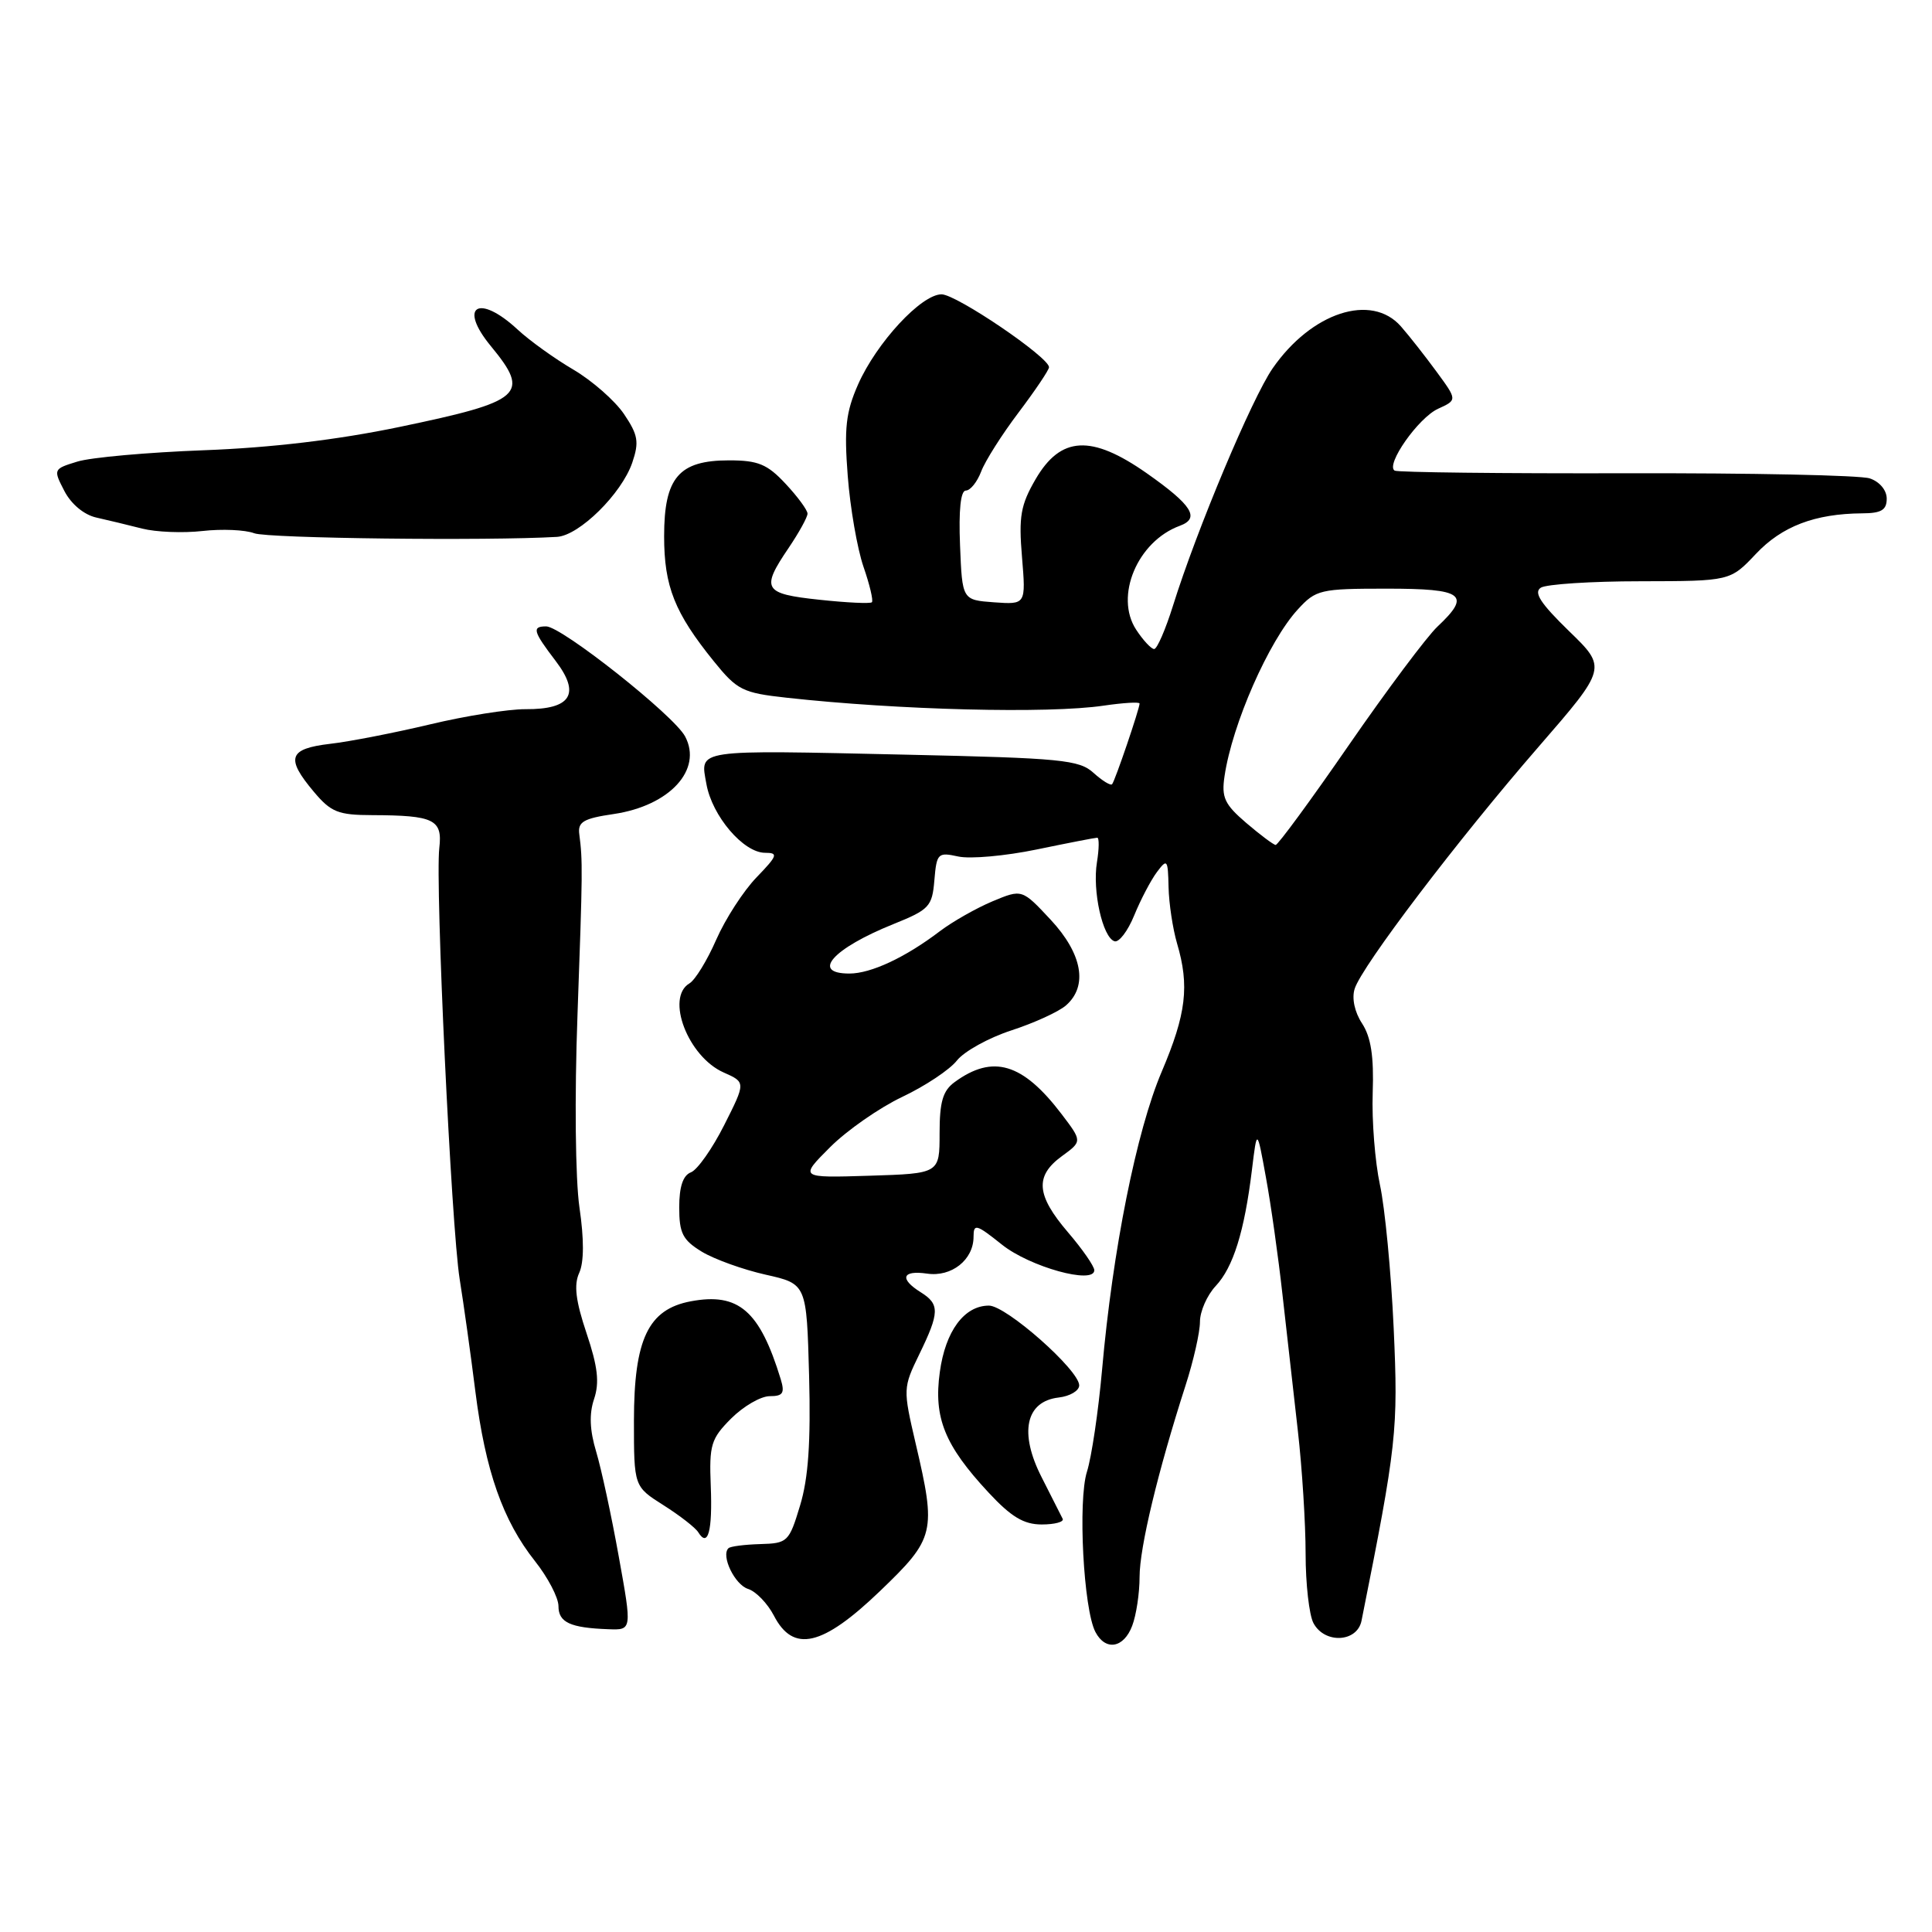 <?xml version="1.0" encoding="UTF-8" standalone="no"?>
<!DOCTYPE svg PUBLIC "-//W3C//DTD SVG 1.1//EN" "http://www.w3.org/Graphics/SVG/1.1/DTD/svg11.dtd" >
<svg xmlns="http://www.w3.org/2000/svg" xmlns:xlink="http://www.w3.org/1999/xlink" version="1.1" viewBox="0 0 256 256">
 <g >
 <path fill="currentColor"
d=" M 150.02 215.43 C 150.56 214.02 151.00 211.10 151.00 208.95 C 151.00 205.06 153.42 194.99 157.09 183.58 C 158.14 180.33 159.00 176.54 159.00 175.15 C 159.00 173.76 159.94 171.63 161.08 170.41 C 163.41 167.93 164.89 163.19 165.89 155.00 C 166.56 149.50 166.56 149.50 167.74 156.00 C 168.40 159.57 169.38 166.55 169.93 171.50 C 170.48 176.45 171.40 184.58 171.97 189.57 C 172.54 194.55 173.00 201.90 173.00 205.88 C 173.00 209.87 173.47 214.00 174.04 215.07 C 175.52 217.85 179.84 217.63 180.41 214.75 C 185.08 191.39 185.28 189.51 184.67 176.00 C 184.33 168.57 183.51 160.03 182.85 157.00 C 182.20 153.97 181.76 148.49 181.89 144.81 C 182.06 139.97 181.66 137.42 180.48 135.61 C 179.49 134.10 179.10 132.27 179.50 131.02 C 180.44 128.02 193.20 111.24 203.83 99.00 C 212.94 88.50 212.94 88.50 207.89 83.61 C 204.13 79.95 203.18 78.50 204.17 77.87 C 204.90 77.41 210.85 77.02 217.38 77.02 C 229.26 77.00 229.26 77.00 232.67 73.39 C 236.12 69.73 240.48 68.07 246.75 68.02 C 249.29 68.01 250.00 67.58 250.00 66.07 C 250.00 64.95 249.05 63.82 247.75 63.39 C 246.51 62.97 232.00 62.67 215.50 62.71 C 199.00 62.75 185.19 62.59 184.80 62.36 C 183.55 61.61 187.94 55.35 190.56 54.16 C 193.10 53.00 193.10 53.00 190.35 49.25 C 188.84 47.19 186.72 44.49 185.63 43.25 C 181.71 38.79 173.77 41.39 168.63 48.81 C 165.89 52.77 158.57 70.19 155.43 80.25 C 154.44 83.41 153.32 86.00 152.93 86.00 C 152.55 86.00 151.47 84.85 150.55 83.44 C 147.65 79.02 150.72 71.73 156.33 69.67 C 159.06 68.67 157.96 66.93 151.94 62.70 C 144.60 57.56 140.55 57.78 137.22 63.50 C 135.24 66.91 134.97 68.44 135.42 73.81 C 135.94 80.11 135.94 80.11 131.72 79.81 C 127.50 79.50 127.50 79.50 127.21 72.25 C 127.02 67.59 127.29 65.00 127.98 65.00 C 128.57 65.00 129.48 63.87 130.01 62.48 C 130.53 61.09 132.77 57.56 134.98 54.64 C 137.19 51.71 139.00 49.02 139.00 48.66 C 139.00 47.33 126.72 39.00 124.76 39.00 C 122.08 39.00 116.16 45.39 113.70 50.94 C 112.08 54.62 111.84 56.73 112.33 63.06 C 112.65 67.28 113.59 72.68 114.41 75.08 C 115.24 77.47 115.74 79.59 115.53 79.80 C 115.33 80.01 112.20 79.86 108.58 79.47 C 101.15 78.68 100.79 78.07 104.50 72.60 C 105.87 70.57 107.00 68.53 107.00 68.06 C 107.00 67.59 105.69 65.81 104.10 64.11 C 101.67 61.50 100.45 61.00 96.60 61.00 C 89.95 61.00 88.00 63.28 88.00 71.05 C 88.00 77.71 89.39 81.20 94.59 87.63 C 97.68 91.45 98.40 91.81 104.22 92.45 C 119.07 94.09 138.93 94.59 146.25 93.50 C 148.86 93.12 151.00 92.99 151.00 93.22 C 151.00 93.90 147.75 103.46 147.36 103.91 C 147.17 104.14 146.06 103.46 144.90 102.41 C 143.00 100.68 140.63 100.45 120.15 100.00 C 91.78 99.37 92.77 99.23 93.60 103.87 C 94.35 108.12 98.51 113.00 101.38 113.00 C 103.16 113.00 103.03 113.37 100.25 116.25 C 98.52 118.04 96.12 121.75 94.91 124.50 C 93.71 127.25 92.11 129.86 91.36 130.30 C 88.16 132.18 91.16 140.02 95.89 142.11 C 98.82 143.41 98.82 143.41 95.96 149.08 C 94.39 152.20 92.40 155.02 91.55 155.34 C 90.50 155.74 90.00 157.25 90.00 159.98 C 90.00 163.41 90.46 164.31 93.00 165.86 C 94.66 166.86 98.46 168.23 101.45 168.90 C 106.88 170.12 106.88 170.12 107.21 182.31 C 107.44 191.12 107.11 195.89 106.01 199.50 C 104.56 204.31 104.36 204.50 100.73 204.60 C 98.66 204.66 96.76 204.90 96.52 205.15 C 95.51 206.15 97.36 209.98 99.12 210.54 C 100.17 210.87 101.70 212.46 102.54 214.07 C 105.11 219.05 108.96 218.16 116.59 210.84 C 123.90 203.82 124.09 203.05 121.32 191.23 C 119.65 184.05 119.65 183.89 121.81 179.45 C 124.51 173.90 124.53 172.81 122.00 171.23 C 119.14 169.44 119.53 168.28 122.84 168.76 C 126.09 169.24 129.00 166.93 129.00 163.88 C 129.00 162.10 129.36 162.20 132.75 164.91 C 136.44 167.87 145.00 170.24 145.00 168.31 C 145.00 167.79 143.43 165.52 141.50 163.27 C 137.30 158.36 137.10 155.83 140.70 153.20 C 143.41 151.23 143.41 151.23 140.64 147.59 C 135.50 140.85 131.56 139.68 126.50 143.38 C 124.93 144.52 124.50 145.99 124.50 150.17 C 124.50 155.50 124.50 155.50 115.21 155.79 C 105.92 156.08 105.92 156.08 109.99 152.01 C 112.22 149.78 116.53 146.78 119.56 145.34 C 122.58 143.91 125.85 141.74 126.80 140.52 C 127.76 139.31 131.01 137.51 134.02 136.53 C 137.03 135.55 140.29 134.06 141.25 133.22 C 144.19 130.65 143.42 126.38 139.21 121.86 C 135.42 117.80 135.42 117.80 131.51 119.43 C 129.37 120.33 126.23 122.11 124.55 123.38 C 119.98 126.86 115.41 129.00 112.55 129.00 C 107.39 129.00 110.35 125.68 118.40 122.44 C 123.14 120.53 123.52 120.12 123.81 116.63 C 124.11 113.06 124.28 112.90 126.97 113.49 C 128.54 113.84 133.21 113.42 137.37 112.56 C 141.52 111.70 145.13 111.00 145.39 111.00 C 145.66 111.00 145.64 112.47 145.35 114.26 C 144.73 118.04 146.10 124.20 147.67 124.72 C 148.26 124.92 149.44 123.38 150.29 121.29 C 151.14 119.21 152.50 116.62 153.30 115.55 C 154.66 113.74 154.76 113.87 154.84 117.55 C 154.89 119.72 155.40 123.07 155.96 124.99 C 157.63 130.63 157.19 134.34 153.93 142.01 C 150.59 149.85 147.43 165.64 146.03 181.50 C 145.54 187.00 144.64 193.07 144.03 195.00 C 142.81 198.82 143.57 213.26 145.15 216.25 C 146.49 218.80 148.90 218.39 150.02 215.43 Z  M 81.99 206.25 C 81.03 200.89 79.68 194.64 79.00 192.37 C 78.14 189.52 78.05 187.35 78.72 185.37 C 79.45 183.19 79.21 181.09 77.72 176.66 C 76.28 172.37 76.02 170.25 76.75 168.66 C 77.39 167.25 77.40 164.21 76.78 159.99 C 76.24 156.27 76.12 145.38 76.52 134.50 C 77.21 115.35 77.22 114.10 76.76 110.54 C 76.54 108.90 77.31 108.45 81.34 107.86 C 88.74 106.76 93.12 101.99 90.78 97.58 C 89.30 94.79 74.41 83.00 72.37 83.00 C 70.45 83.00 70.63 83.65 73.62 87.57 C 76.96 91.95 75.67 94.01 69.63 93.97 C 67.36 93.96 61.67 94.86 57.00 95.98 C 52.33 97.09 46.36 98.26 43.75 98.56 C 38.23 99.21 37.82 100.44 41.59 104.92 C 43.86 107.62 44.81 108.00 49.34 108.01 C 57.51 108.04 58.65 108.59 58.21 112.36 C 57.65 117.15 59.80 162.55 60.91 169.50 C 61.44 172.80 62.38 179.50 62.99 184.39 C 64.32 194.90 66.63 201.49 70.89 206.86 C 72.60 209.02 74.00 211.70 74.00 212.82 C 74.00 214.98 75.56 215.70 80.62 215.88 C 83.75 216.00 83.75 216.00 81.99 206.25 Z  M 94.18 196.91 C 93.96 191.44 94.21 190.64 96.89 187.95 C 98.52 186.33 100.81 185.00 101.99 185.00 C 103.75 185.00 104.01 184.60 103.45 182.75 C 100.67 173.67 97.87 171.24 91.53 172.43 C 85.89 173.49 84.01 177.44 84.00 188.24 C 84.00 196.97 84.00 196.97 87.92 199.45 C 90.07 200.81 92.14 202.42 92.52 203.03 C 93.81 205.12 94.42 202.90 94.18 196.91 Z  M 140.81 201.25 C 140.61 200.84 139.36 198.37 138.03 195.76 C 135.01 189.85 135.90 185.69 140.27 185.18 C 141.77 185.01 143.00 184.28 143.00 183.57 C 143.00 181.55 133.33 173.00 131.04 173.00 C 127.77 173.00 125.27 176.37 124.53 181.81 C 123.69 187.86 125.17 191.51 130.97 197.75 C 133.99 201.00 135.65 202.00 138.04 202.00 C 139.76 202.00 141.01 201.66 140.81 201.25 Z  M 73.80 71.14 C 76.76 70.96 82.37 65.42 83.78 61.30 C 84.71 58.56 84.55 57.63 82.68 54.86 C 81.48 53.09 78.46 50.44 75.98 48.98 C 73.49 47.52 70.16 45.13 68.58 43.66 C 63.41 38.87 60.67 40.56 65.04 45.86 C 70.32 52.27 69.31 53.16 52.90 56.58 C 44.73 58.28 35.90 59.33 27.00 59.66 C 19.57 59.94 12.04 60.61 10.26 61.16 C 7.06 62.14 7.04 62.18 8.53 65.06 C 9.43 66.80 11.14 68.22 12.77 68.58 C 14.27 68.92 17.00 69.57 18.83 70.04 C 20.67 70.51 24.27 70.65 26.83 70.36 C 29.40 70.07 32.49 70.20 33.69 70.66 C 35.47 71.34 64.60 71.68 73.80 71.14 Z  M 165.13 109.04 C 162.26 106.58 161.83 105.67 162.26 102.83 C 163.28 95.95 168.11 84.95 171.97 80.75 C 174.37 78.13 174.93 78.00 183.75 78.00 C 193.95 78.00 194.99 78.78 190.47 83.03 C 189.08 84.34 183.80 91.39 178.75 98.70 C 173.70 106.02 169.32 111.98 169.03 111.96 C 168.74 111.94 166.98 110.62 165.13 109.04 Z "/>
</g>
</svg>